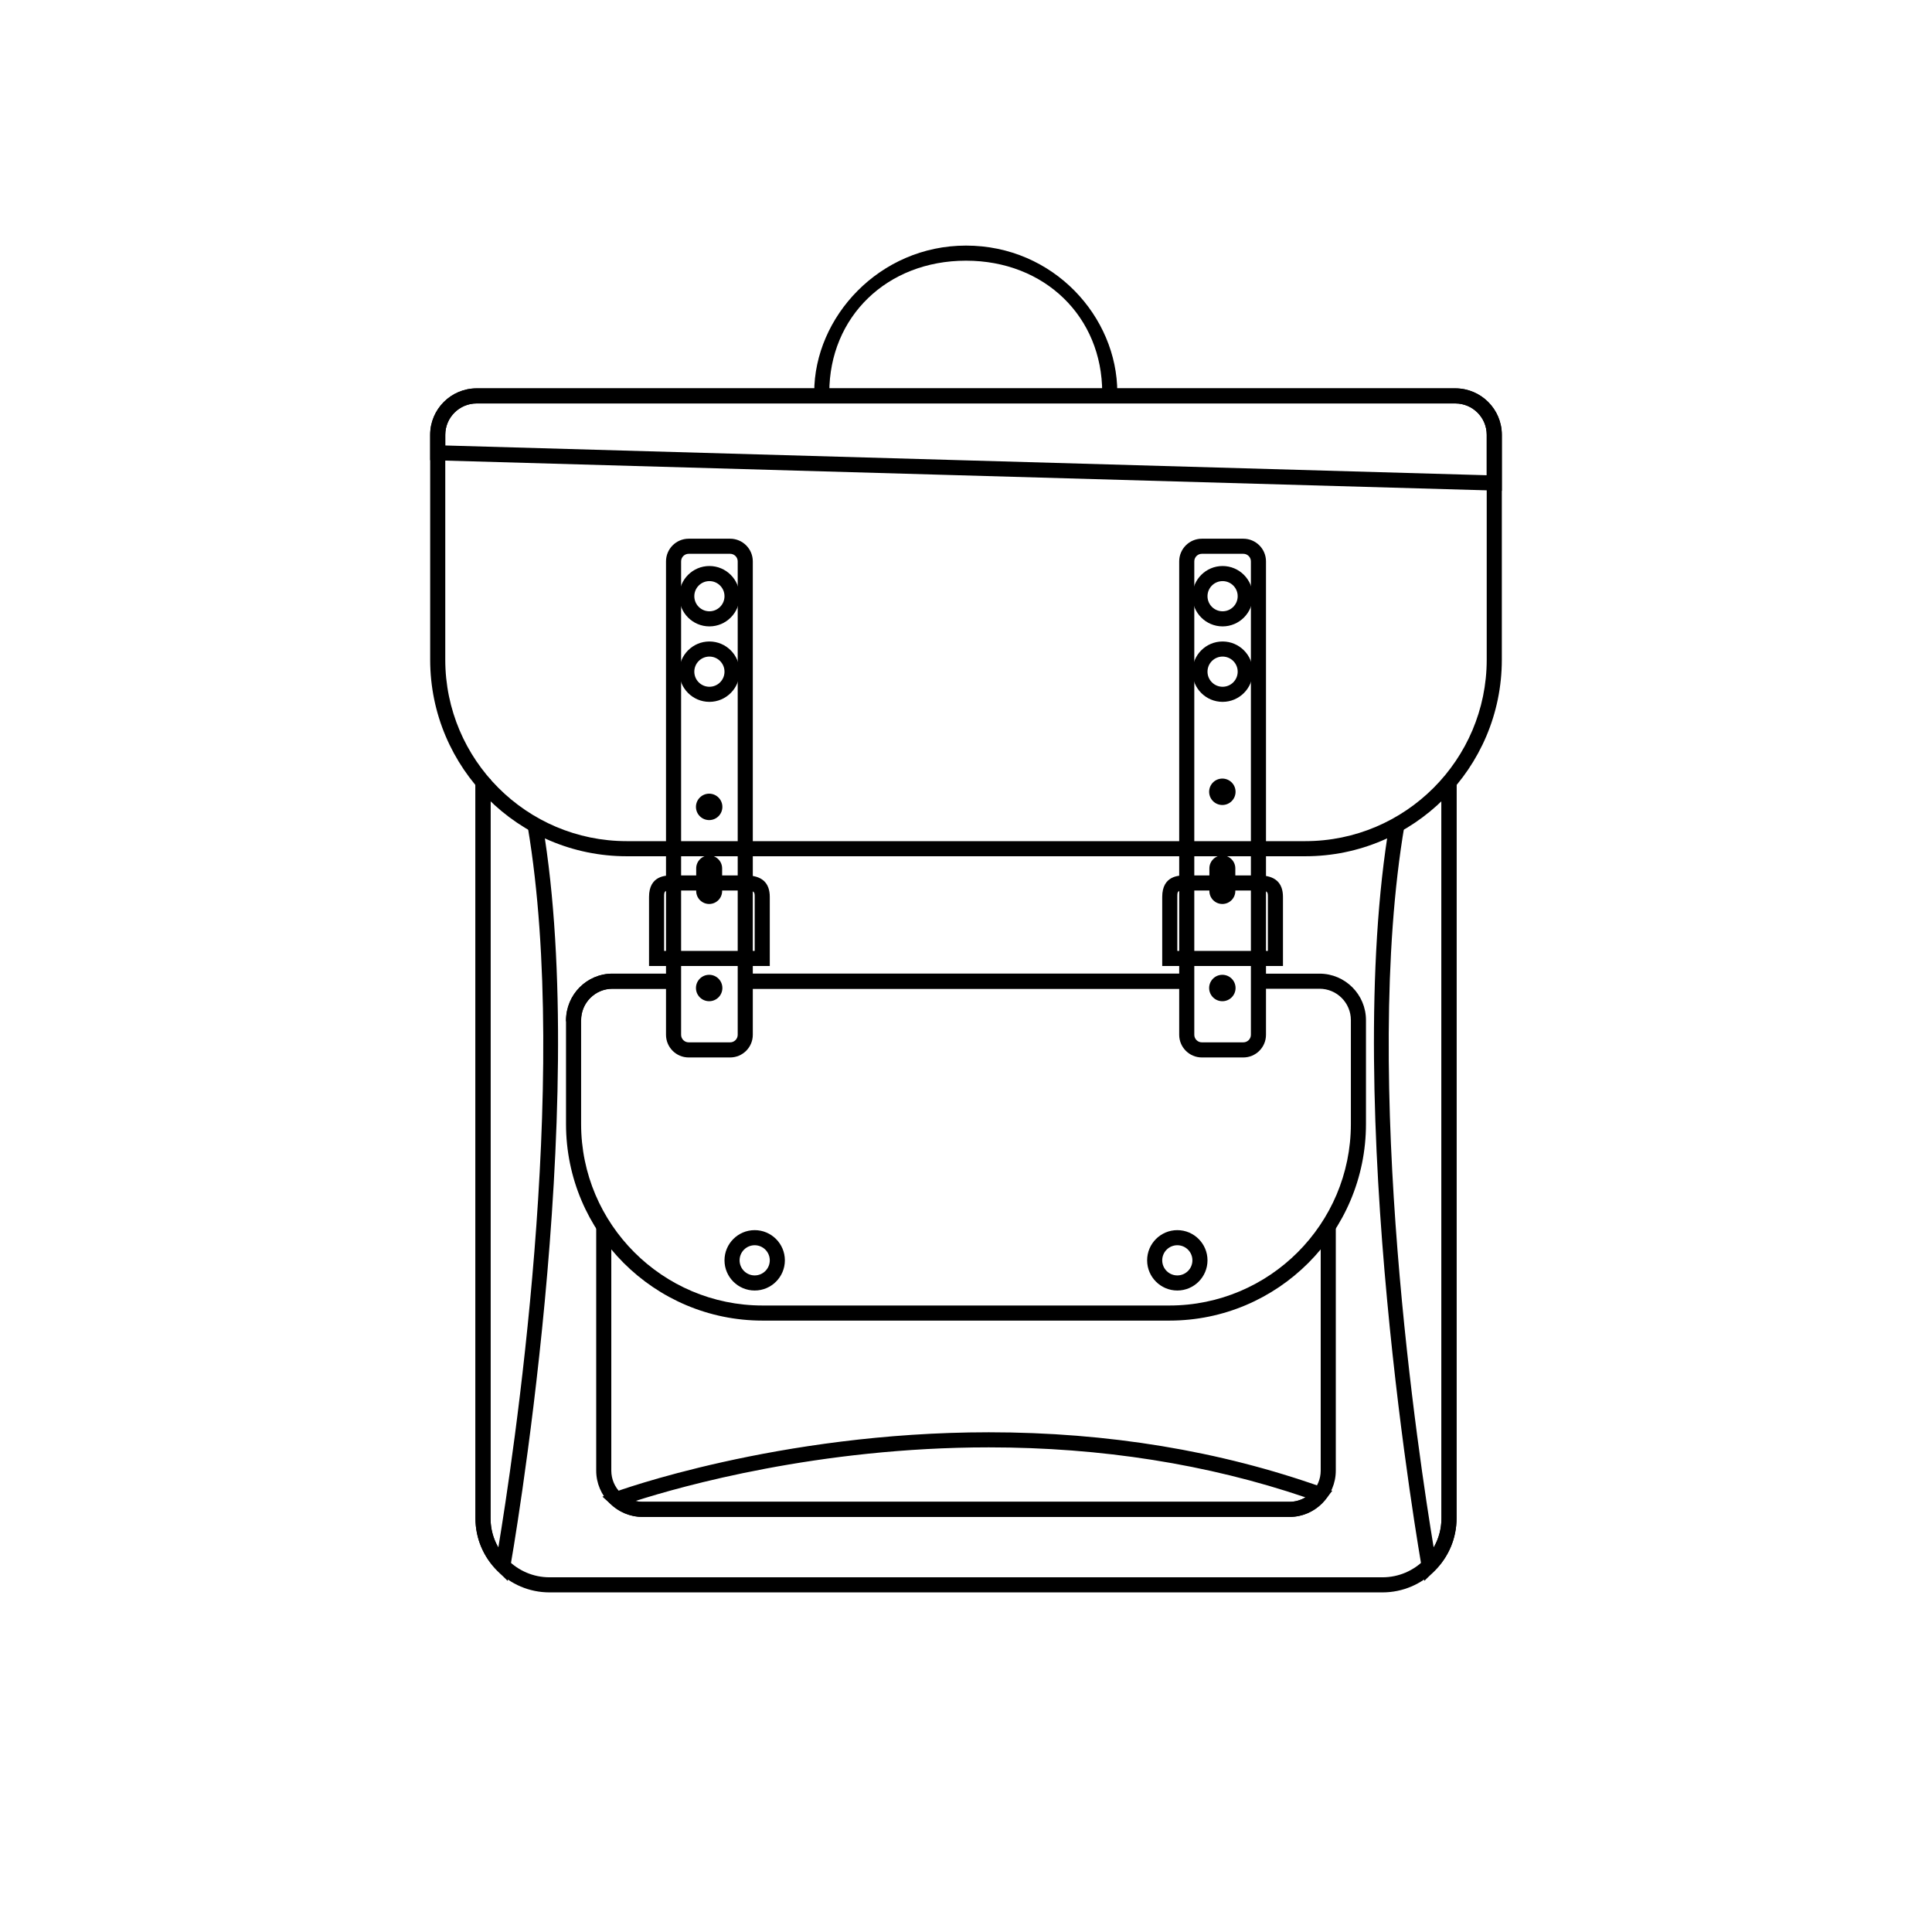 <?xml version="1.0" ?><!DOCTYPE svg  PUBLIC '-//W3C//DTD SVG 1.1//EN'  'http://www.w3.org/Graphics/SVG/1.1/DTD/svg11.dtd'><svg id="Layer_1" style="enable-background:new 0 0 128 128;" version="1.1" viewBox="0 0 128 128" xml:space="preserve" xmlns="http://www.w3.org/2000/svg" xmlns:xlink="http://www.w3.org/1999/xlink"><g><g><g><g><path d="M91.592,105.5H36.408c-2.706,0-4.908-2.202-4.908-4.908V51.625h1v48.967c0,2.155,1.753,3.908,3.908,3.908h55.184      c2.155,0,3.908-1.753,3.908-3.908V52h1v48.592C96.5,103.298,94.298,105.5,91.592,105.5z"/></g></g></g><g><g><g><path d="M33.634,104.738l-0.668-0.659c-0.945-0.933-1.466-2.171-1.466-3.487V51.625h1v48.967c0,0.688,0.179,1.349,0.516,1.932      c0.925-5.567,4.794-30.818,1.953-47.714l0.986-0.166c3.176,18.888-2.091,48.882-2.146,49.173L33.634,104.738z"/></g></g></g><g><g><g><path d="M94.366,104.738l-0.175-0.922c-0.056-0.292-5.349-30.442-2.122-49.32l0.986,0.168      c-2.888,16.894,1.001,42.276,1.929,47.859c0.337-0.583,0.516-1.244,0.516-1.932V52h1v48.592c0,1.316-0.521,2.555-1.466,3.487      L94.366,104.738z"/></g></g></g><g><g><g><path d="M86.477,56.729H41.523c-7.181,0-13.023-5.843-13.023-13.023V28.807c0-1.696,1.381-3.077,3.077-3.077h64.846      c1.696,0,3.077,1.381,3.077,3.077v14.899C99.5,50.887,93.657,56.729,86.477,56.729z M31.577,26.729      c-1.146,0-2.077,0.932-2.077,2.077v14.899c0,6.63,5.394,12.023,12.023,12.023h44.953c6.63,0,12.023-5.394,12.023-12.023V28.807      c0-1.146-0.932-2.077-2.077-2.077H31.577z"/></g></g></g><g><g><g><path d="M99.5,32.515l-71-2.028v-1.68c0-1.696,1.381-3.077,3.077-3.077h64.846c1.696,0,3.077,1.381,3.077,3.077V32.515z       M29.5,29.514l69,1.972v-2.679c0-1.146-0.932-2.077-2.077-2.077H31.577c-1.146,0-2.077,0.932-2.077,2.077V29.514z"/></g></g></g><g><g><g><path d="M85.43,100.5H42.57c-1.693,0-3.07-1.377-3.07-3.07V81.259h1V97.43c0,1.142,0.929,2.07,2.07,2.07H85.43      c1.142,0,2.07-0.929,2.07-2.07V81.259h1V97.43C88.5,99.123,87.123,100.5,85.43,100.5z"/></g></g></g><g><g><g><path d="M77.477,87.493H50.523c-7.181,0-13.023-5.843-13.023-13.023v-6.885c0-1.697,1.381-3.078,3.077-3.078H44.5v1h-3.923      c-1.146,0-2.077,0.933-2.077,2.078v6.885c0,6.63,5.394,12.023,12.023,12.023h26.953c6.63,0,12.023-5.394,12.023-12.023v-6.885      c0-1.146-0.932-2.078-2.077-2.078h-4.006v-1h4.006c1.696,0,3.077,1.381,3.077,3.078v6.885      C90.5,81.65,84.657,87.493,77.477,87.493z"/></g></g></g><g><g><g><rect height="1" width="29.416" x="49.417" y="64.507"/></g></g></g><g><g><g><path d="M37.5,67.667c0-1.779,1.381-3.16,3.077-3.16h3.924v1h-3.924c-1.146,0-2.077,0.933-2.077,2.078L37.5,67.667z"/></g></g></g><g><g><g><rect height="1" width="29.416" x="49.417" y="64.507"/></g></g></g><g><g><g><path d="M85.43,100.5H42.57c-0.749,0-1.475-0.281-2.044-0.792l-0.615-0.552l0.774-0.289c0.106-0.039,10.827-3.975,24.826-3.975      c7.872,0,15.309,1.226,22.102,3.644l0.654,0.232l-0.429,0.547C87.249,100.068,86.371,100.5,85.43,100.5z M42.102,99.444      c0.153,0.037,0.311,0.056,0.469,0.056H85.43c0.378,0,0.74-0.104,1.057-0.297c-6.47-2.197-13.521-3.311-20.975-3.311      C54.233,95.893,45.121,98.476,42.102,99.444z"/></g></g></g><g><g><g><path d="M50,85.5c-1.103,0-2-0.897-2-2s0.897-2,2-2s2,0.897,2,2S51.103,85.5,50,85.5z M50,82.5c-0.552,0-1,0.448-1,1      s0.448,1,1,1s1-0.448,1-1S50.552,82.5,50,82.5z"/></g></g></g><g><g><g><path d="M78,85.5c-1.103,0-2-0.897-2-2s0.897-2,2-2s2,0.897,2,2S79.103,85.5,78,85.5z M78,82.5c-0.552,0-1,0.448-1,1      s0.448,1,1,1s1-0.448,1-1S78.552,82.5,78,82.5z"/></g></g></g><g><g><g><g><path d="M48.375,70.059h-2.75c-0.827,0-1.5-0.673-1.5-1.5V37.191c0-0.827,0.673-1.5,1.5-1.5h2.75c0.827,0,1.5,0.673,1.5,1.5       v31.367C49.875,69.386,49.202,70.059,48.375,70.059z M45.625,36.691c-0.275,0-0.5,0.225-0.5,0.5v31.367       c0,0.275,0.225,0.5,0.5,0.5h2.75c0.275,0,0.5-0.225,0.5-0.5V37.191c0-0.275-0.225-0.5-0.5-0.5H45.625z"/></g></g></g><g><g><g><g><path d="M47,41.5c-1.103,0-2-0.897-2-2s0.897-2,2-2s2,0.897,2,2S48.103,41.5,47,41.5z M47,38.5c-0.552,0-1,0.448-1,1        s0.448,1,1,1s1-0.448,1-1S47.552,38.5,47,38.5z"/></g></g></g><g><g><g><path d="M47,46.5c-1.103,0-2-0.897-2-2s0.897-2,2-2s2,0.897,2,2S48.103,46.5,47,46.5z M47,43.5c-0.552,0-1,0.448-1,1        s0.448,1,1,1s1-0.448,1-1S47.552,43.5,47,43.5z"/></g></g></g></g><g><g><g><g><circle cx="46.984" cy="53.458" r="0.875"/></g></g></g><g><g><g><circle cx="46.984" cy="65.458" r="0.875"/></g></g></g></g></g><g><g><g><g><path d="M82.375,70.059h-2.75c-0.827,0-1.5-0.673-1.5-1.5V37.191c0-0.827,0.673-1.5,1.5-1.5h2.75c0.827,0,1.5,0.673,1.5,1.5       v31.367C83.875,69.386,83.202,70.059,82.375,70.059z M79.625,36.691c-0.275,0-0.5,0.225-0.5,0.5v31.367       c0,0.275,0.225,0.5,0.5,0.5h2.75c0.275,0,0.5-0.225,0.5-0.5V37.191c0-0.275-0.225-0.5-0.5-0.5H79.625z"/></g></g></g><g><g><g><g><path d="M81,41.5c-1.103,0-2-0.897-2-2s0.897-2,2-2s2,0.897,2,2S82.103,41.5,81,41.5z M81,38.5c-0.552,0-1,0.448-1,1        s0.448,1,1,1s1-0.448,1-1S81.552,38.5,81,38.5z"/></g></g></g><g><g><g><path d="M81,46.5c-1.103,0-2-0.897-2-2s0.897-2,2-2s2,0.897,2,2S82.103,46.5,81,46.5z M81,43.5c-0.552,0-1,0.448-1,1        s0.448,1,1,1s1-0.448,1-1S81.552,43.5,81,43.5z"/></g></g></g></g><g><g><g><g><path d="M85,64h-8v-4.576C77,58,78.124,58,78.493,58h4.931C84.47,58,85,58.479,85,59.424V64z M78,63h6v-3.576        C84,59.106,84,59,83.424,59h-4.931C78.014,59,78,59.036,78,59.424V63z"/></g></g></g><g><g><g><path d="M80.984,59.891c-0.474,0-0.859-0.386-0.859-0.859v-1.5c0-0.474,0.386-0.859,0.859-0.859s0.859,0.386,0.859,0.859v1.5        C81.844,59.505,81.458,59.891,80.984,59.891z"/></g></g></g></g><g><g><g><g><path d="M51,64h-8v-4.576C43,58,44.124,58,44.493,58h4.931C50.47,58,51,58.479,51,59.424V64z M44,63h6v-3.576        C50,59.106,50,59,49.424,59h-4.931C44.014,59,44,59.036,44,59.424V63z"/></g></g></g><g><g><g><path d="M46.984,59.891c-0.474,0-0.859-0.386-0.859-0.859v-1.5c0-0.474,0.386-0.859,0.859-0.859s0.859,0.386,0.859,0.859v1.5        C47.844,59.505,47.458,59.891,46.984,59.891z"/></g></g></g></g><g><g><g><g><circle cx="80.984" cy="52.458" r="0.875"/></g></g></g><g><g><g><circle cx="80.984" cy="65.458" r="0.875"/></g></g></g></g></g><g><g><g><path d="M74.024,26h-1c0-5-3.795-8.729-9.024-8.729c-5.247,0-9.056,3.729-9.056,8.729h-1c0-5,4.323-9.729,10.056-9.729      C69.809,16.271,74.024,21,74.024,26z"/></g></g></g></g></svg>